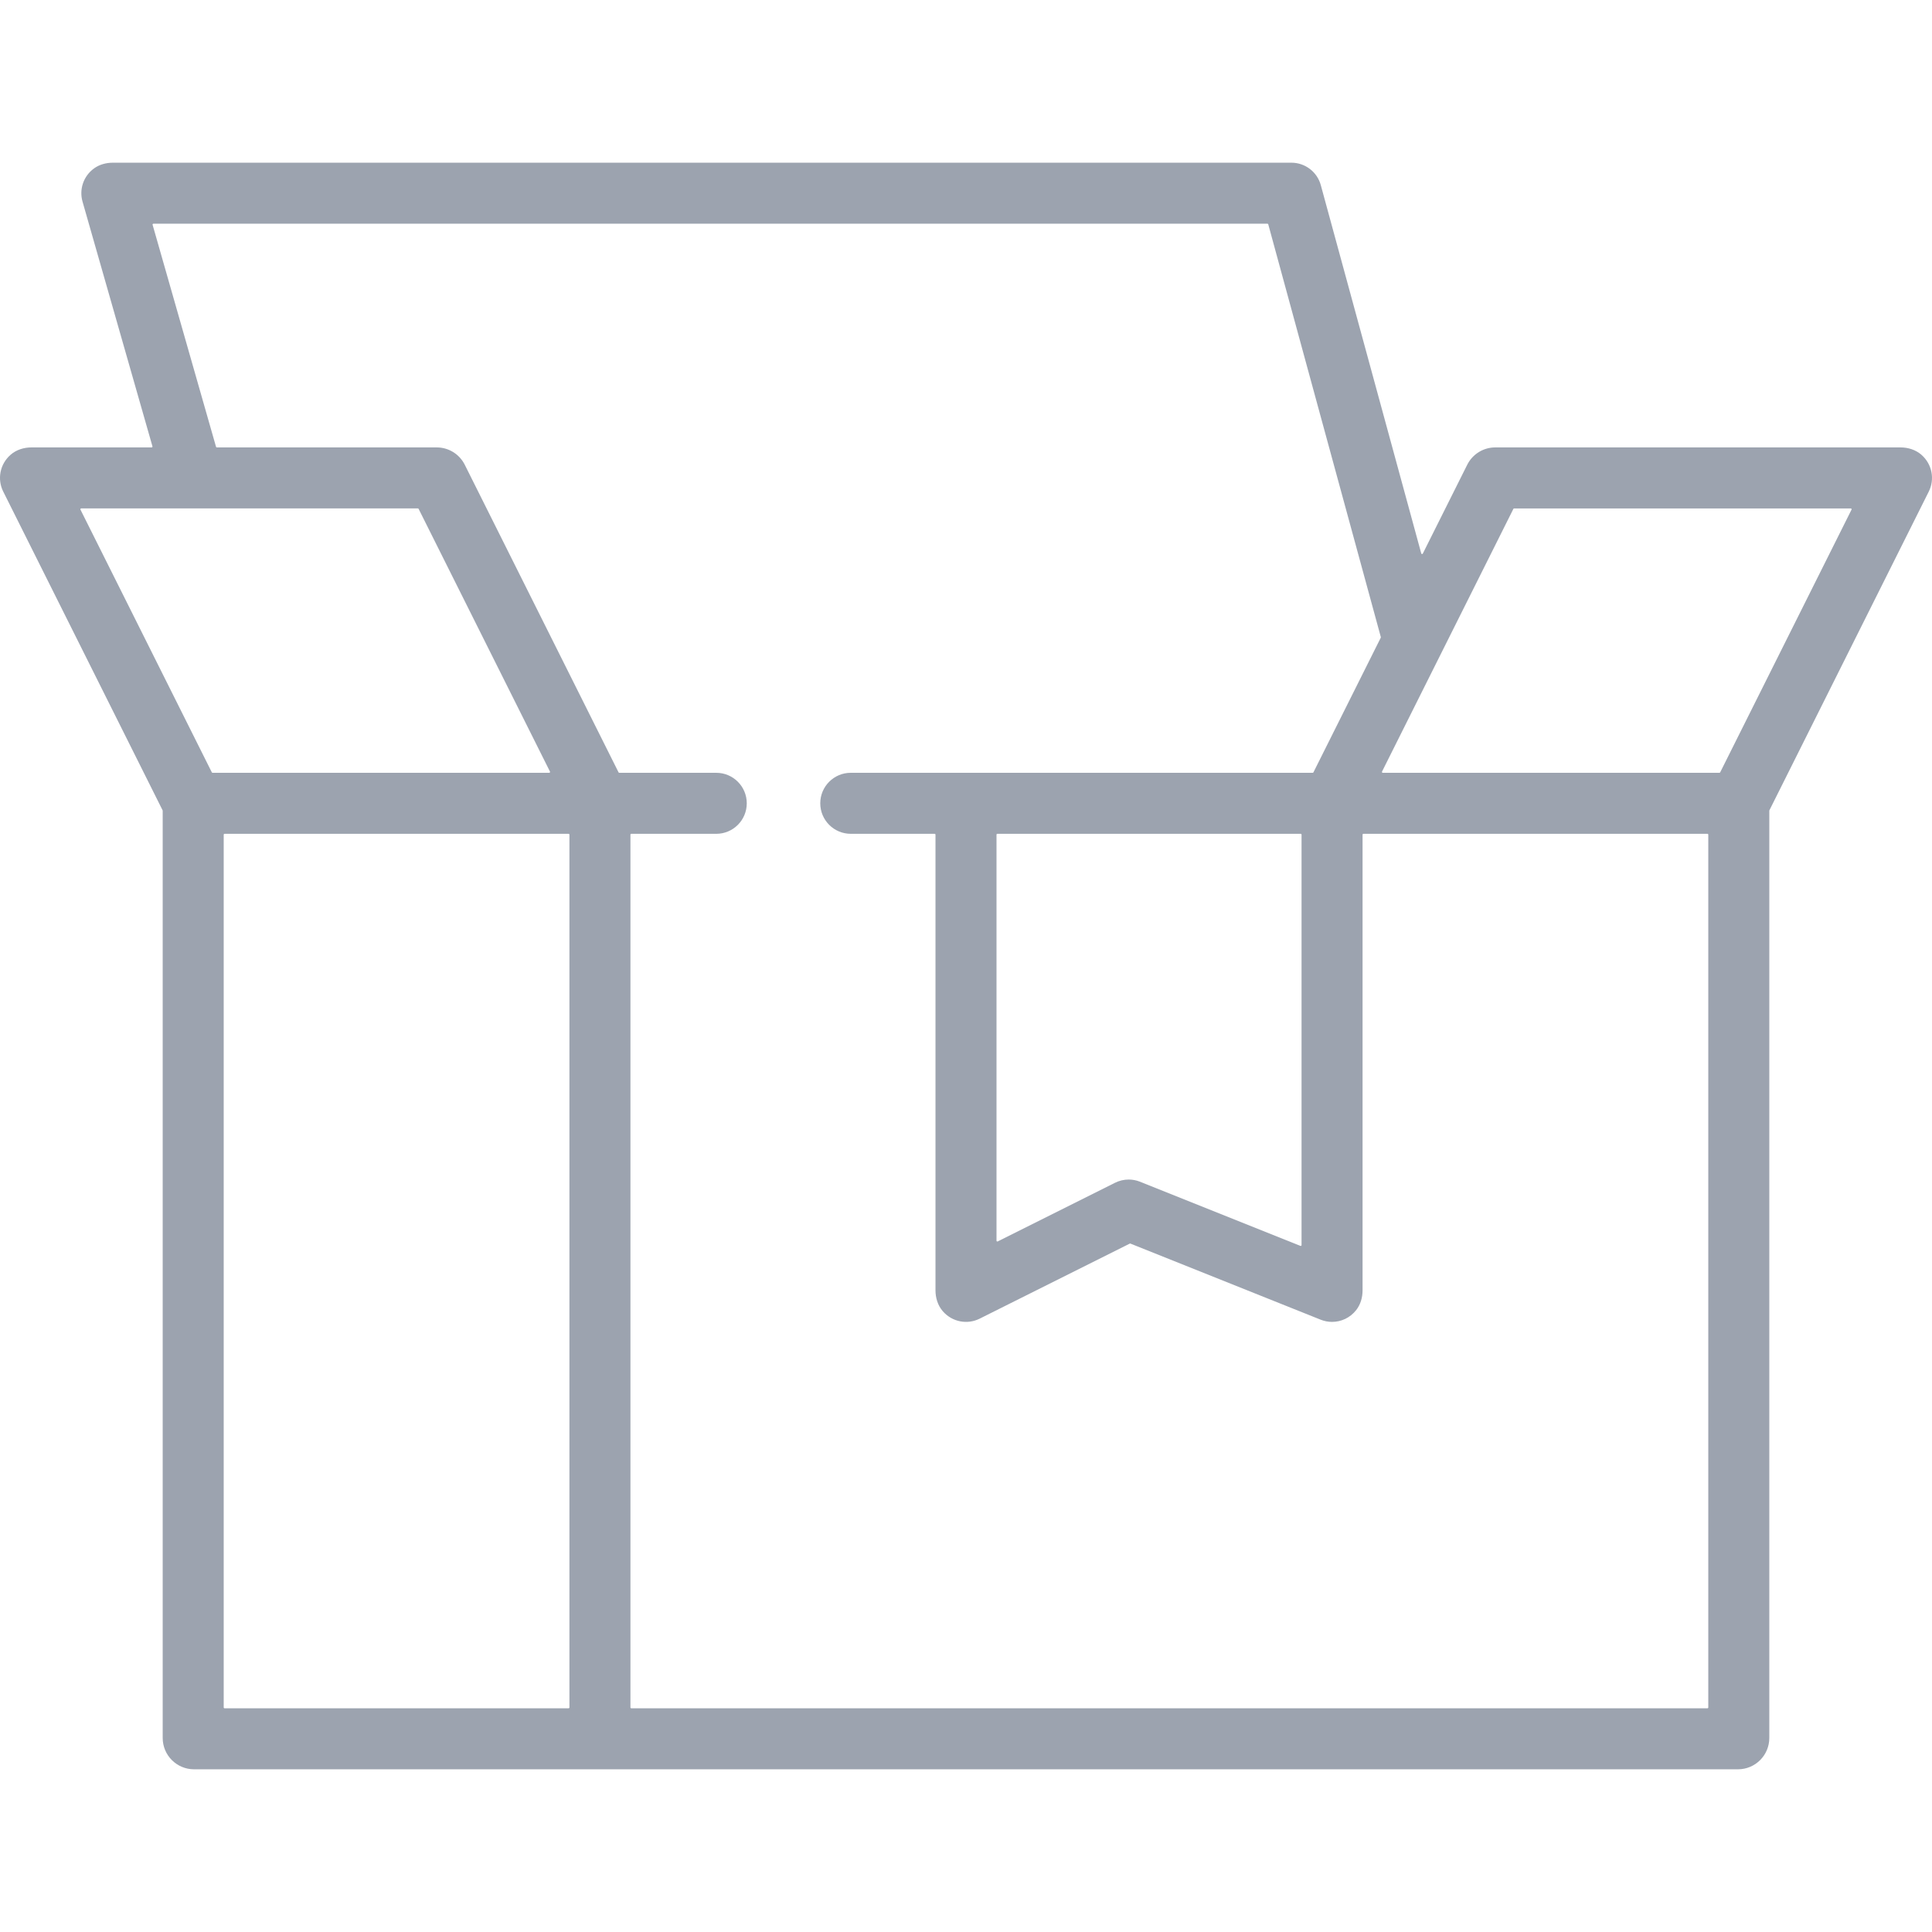 <svg version="1.1" id="Layer_1" xmlns="http://www.w3.org/2000/svg" xmlns:xlink="http://www.w3.org/1999/xlink" x="0px" y="0px"
	 viewBox="0 0 512 512" fill="#9CA3AF" style="enable-background:new 0 0 512 512;" xml:space="preserve">
<g>
	<g>
		<path d="M509.162,120.493c-1.517-1.313-3.519-1.924-5.524-1.924H396.264c-3.146,0-6.023,1.777-7.431,4.593l-11.771,23.541
			c-0.092,0.184-0.363,0.157-0.417-0.041L350.03,49.074c-0.959-3.517-4.154-5.958-7.8-5.958H29.933
			c-1.782,0-3.566,0.465-5.007,1.511c-2.844,2.064-3.974,5.59-3.058,8.793l18.532,64.861c0.041,0.143-0.067,0.286-0.216,0.286H8.361
			c-2.006,0-4.009,0.611-5.524,1.924c-2.907,2.517-3.602,6.539-1.983,9.775l42.238,84.477c0.015,0.031,0.024,0.066,0.024,0.1
			v245.731c0,4.589,3.72,8.308,8.308,8.308h409.152c4.589,0,8.308-3.72,8.308-8.308v-245.73c0-0.034,0.009-0.069,0.024-0.1
			l42.238-84.477C512.764,127.031,512.069,123.011,509.162,120.493z M56.134,204.676l-34.807-69.615
			c-0.074-0.15,0.033-0.324,0.201-0.324h29.47c0.014,0,0.029,0,0.043,0h59.698c0.085,0,0.163,0.047,0.201,0.124l34.807,69.615
			c0.074,0.15-0.033,0.324-0.201,0.324H56.334C56.249,204.8,56.171,204.753,56.134,204.676z M150.904,452.492
			c0,0.124-0.1,0.224-0.224,0.224H59.508c-0.124,0-0.224-0.1-0.224-0.224V221.193c0-0.124,0.1-0.224,0.224-0.224h91.173
			c0.124,0,0.224,0.1,0.224,0.224V452.492z M452.491,452.716H167.297c-0.124,0-0.224-0.1-0.224-0.224V221.193
			c0-0.124,0.1-0.224,0.224-0.224h22.52c4.465,0,8.084-3.62,8.084-8.084s-3.62-8.084-8.084-8.084h-25.694
			c-0.085,0-0.163-0.047-0.201-0.124l-40.757-81.515c-1.408-2.814-4.285-4.593-7.431-4.593H57.466c-0.1,0-0.188-0.067-0.216-0.163
			L40.441,59.57c-0.041-0.143,0.066-0.286,0.216-0.286h295.229c0.101,0,0.19,0.068,0.217,0.165l29.832,109.384
			c0.014,0.053,0.009,0.11-0.016,0.159l-17.841,35.683c-0.038,0.077-0.115,0.124-0.201,0.124H225.462
			c-4.465,0-8.084,3.62-8.084,8.084c0,4.465,3.62,8.084,8.084,8.084h22.228c0.124,0,0.224,0.1,0.224,0.224v120.751
			c0,2.004,0.608,4.005,1.917,5.523c2.513,2.914,6.54,3.615,9.783,1.995l39.78-19.888c0.057-0.029,0.124-0.031,0.183-0.008
			l50.429,20.172c0.969,0.387,1.988,0.578,3.002,0.578c2.418,0,4.81-1.083,6.429-3.172c1.138-1.468,1.656-3.324,1.656-5.183V221.192
			c0-0.124,0.1-0.224,0.224-0.224h91.173c0.124,0,0.224,0.1,0.224,0.224v231.3h0.001
			C452.715,452.616,452.615,452.716,452.491,452.716z M344.925,221.193V329.96c0,0.158-0.161,0.267-0.307,0.208l-42.5-17
			c-0.966-0.386-1.984-0.578-3.003-0.578c-1.241,0-2.48,0.287-3.615,0.854l-31.092,15.546c-0.149,0.074-0.324-0.034-0.324-0.202
			V221.194c0-0.124,0.1-0.224,0.224-0.224h80.394C344.825,220.969,344.925,221.069,344.925,221.193z M490.672,135.062
			l-34.807,69.615c-0.038,0.076-0.115,0.124-0.201,0.124h-89.211c-0.167,0-0.275-0.176-0.201-0.324l34.807-69.615
			c0.038-0.077,0.115-0.124,0.2-0.124h89.211C490.638,134.737,490.746,134.913,490.672,135.062z"/>
	</g>
</g>
<g>
</g>
<g>
</g>
<g>
</g>
<g>
</g>
<g>
</g>
<g>
</g>
<g>
</g>
<g>
</g>
<g>
</g>
<g>
</g>
<g>
</g>
<g>
</g>
<g>
</g>
<g>
</g>
<g>
</g>
</svg>